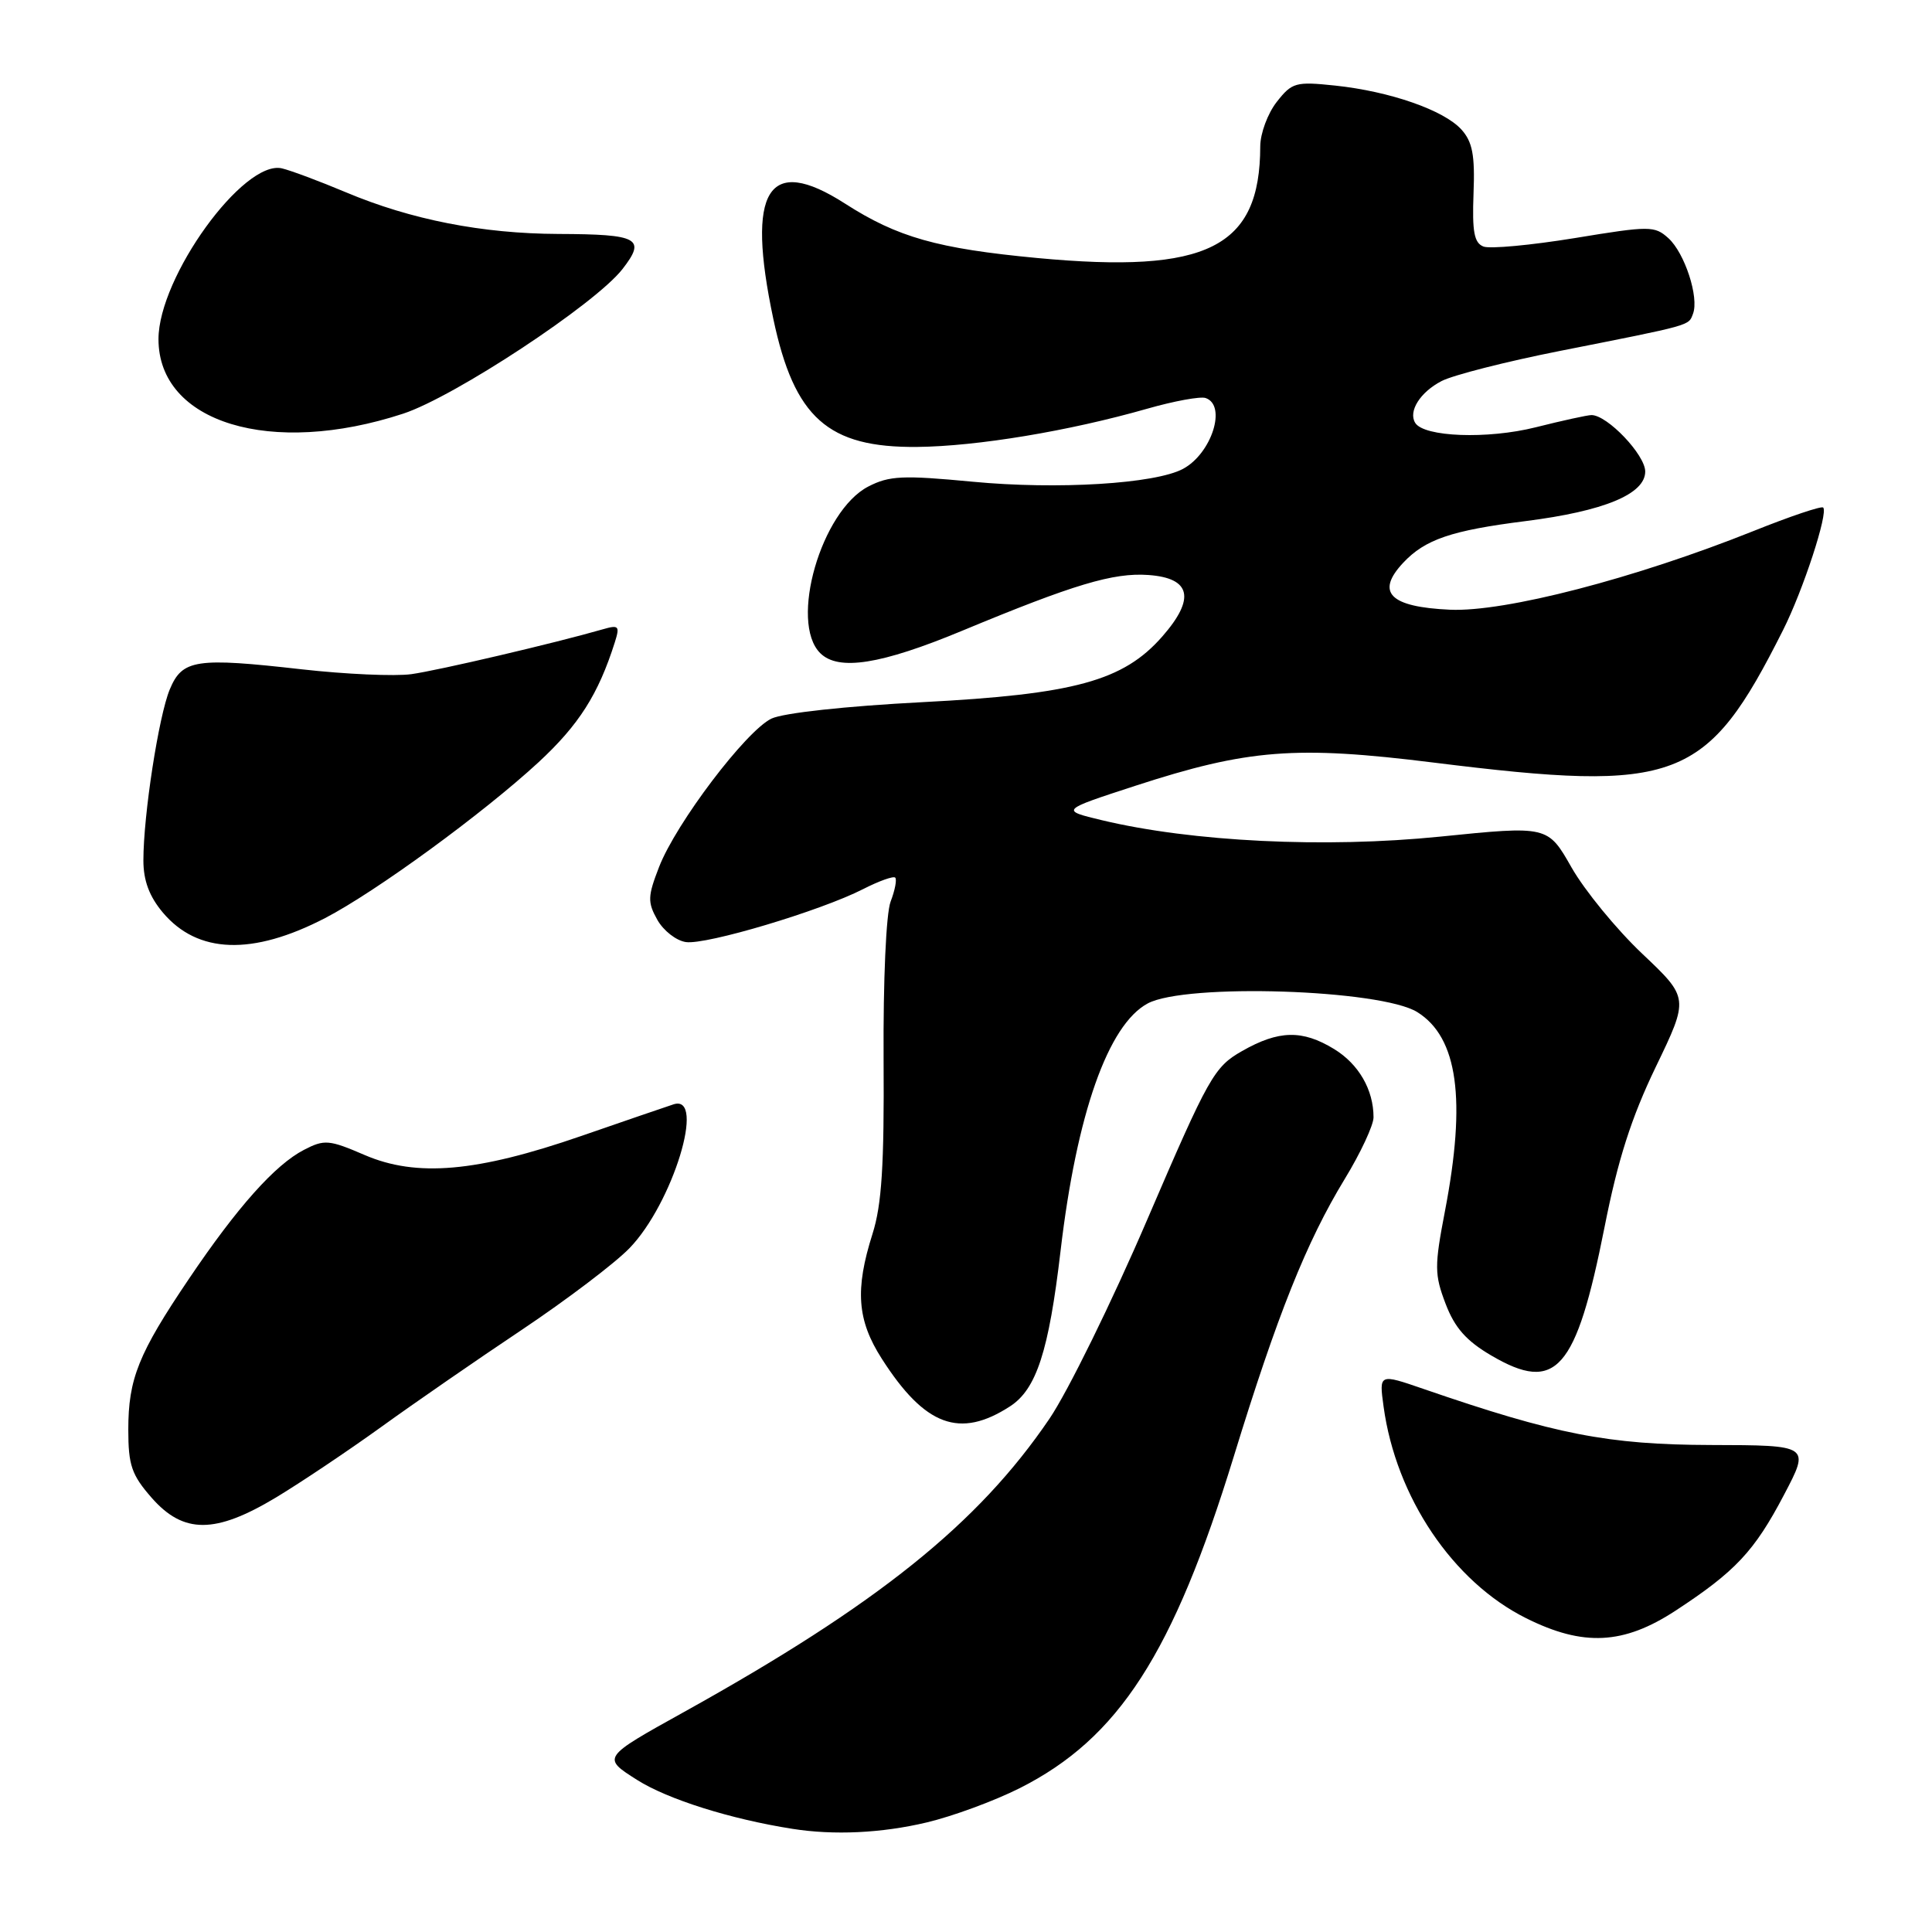 <?xml version="1.0" encoding="UTF-8" standalone="no"?>
<!DOCTYPE svg PUBLIC "-//W3C//DTD SVG 1.1//EN" "http://www.w3.org/Graphics/SVG/1.1/DTD/svg11.dtd" >
<svg xmlns="http://www.w3.org/2000/svg" xmlns:xlink="http://www.w3.org/1999/xlink" version="1.1" viewBox="0 0 256 256">
 <g >
 <path fill="currentColor"
d=" M 122.76 241.49 C 126.20 240.68 131.77 238.63 135.14 236.93 C 148.23 230.32 155.45 219.13 163.48 193.00 C 169.24 174.24 173.12 164.54 178.18 156.23 C 180.28 152.79 182.00 149.10 182.00 148.05 C 182.00 144.39 180.03 140.99 176.77 139.00 C 172.56 136.43 169.44 136.50 164.58 139.27 C 160.88 141.37 160.16 142.66 152.06 161.50 C 147.34 172.50 141.48 184.43 139.05 188.00 C 129.61 201.90 116.26 212.61 90.63 226.85 C 79.75 232.89 79.75 232.89 84.42 235.85 C 88.48 238.42 96.79 241.04 105.00 242.33 C 110.49 243.20 116.81 242.90 122.76 241.49 Z  M 222.02 213.42 C 229.94 208.24 232.47 205.54 236.37 198.11 C 239.85 191.50 239.85 191.50 226.67 191.47 C 213.08 191.43 206.12 190.07 188.62 184.04 C 182.73 182.01 182.73 182.01 183.33 186.37 C 184.97 198.39 192.52 209.59 202.22 214.42 C 209.79 218.20 215.13 217.93 222.02 213.42 Z  M 36.56 198.43 C 39.83 196.46 46.10 192.26 50.50 189.09 C 54.90 185.91 63.30 180.11 69.17 176.19 C 75.04 172.26 81.45 167.41 83.40 165.40 C 89.13 159.50 93.60 144.92 89.25 146.33 C 88.29 146.64 82.78 148.53 77.00 150.53 C 63.18 155.31 55.21 156.01 48.33 153.05 C 43.60 151.01 42.98 150.96 40.28 152.36 C 36.45 154.34 31.45 159.94 25.03 169.46 C 18.34 179.36 17.00 182.71 17.00 189.43 C 17.00 194.16 17.44 195.43 20.10 198.47 C 24.32 203.27 28.52 203.26 36.56 198.43 Z  M 133.83 186.35 C 137.33 184.09 138.97 179.05 140.53 165.75 C 142.66 147.60 146.83 135.77 152.08 132.96 C 157.12 130.26 182.98 131.10 187.80 134.11 C 193.17 137.46 194.31 145.68 191.46 160.50 C 190.06 167.79 190.07 168.88 191.55 172.76 C 192.76 175.94 194.30 177.68 197.60 179.61 C 206.19 184.65 208.83 181.65 212.61 162.60 C 214.37 153.69 216.16 148.09 219.40 141.37 C 223.80 132.24 223.80 132.24 217.60 126.37 C 214.19 123.14 209.98 118.00 208.24 114.95 C 205.09 109.41 205.09 109.41 190.79 110.86 C 175.55 112.40 157.95 111.54 146.00 108.68 C 140.50 107.36 140.50 107.36 150.41 104.13 C 165.37 99.26 171.70 98.77 190.00 101.05 C 222.35 105.07 226.12 103.65 236.26 83.50 C 238.92 78.22 242.28 67.95 241.58 67.25 C 241.35 67.02 237.19 68.42 232.33 70.37 C 216.62 76.65 199.40 81.12 192.13 80.79 C 184.16 80.43 182.24 78.51 185.93 74.57 C 188.84 71.47 192.31 70.29 202.13 69.05 C 212.55 67.73 218.00 65.47 218.00 62.48 C 218.00 60.27 212.98 55.00 210.88 55.00 C 210.35 55.00 207.02 55.73 203.48 56.62 C 197.10 58.22 188.68 57.91 187.52 56.03 C 186.58 54.50 188.18 51.96 191.02 50.49 C 192.55 49.70 199.58 47.91 206.65 46.51 C 224.33 43.01 223.72 43.18 224.33 41.58 C 225.16 39.42 223.24 33.53 221.07 31.56 C 219.24 29.91 218.61 29.91 208.65 31.55 C 202.87 32.49 197.44 33.00 196.57 32.67 C 195.33 32.19 195.06 30.71 195.25 25.64 C 195.45 20.56 195.11 18.79 193.65 17.17 C 191.33 14.60 184.19 12.11 176.92 11.34 C 171.69 10.79 171.20 10.92 169.17 13.51 C 167.98 15.03 167.00 17.67 166.99 19.38 C 166.97 32.82 160.02 36.30 137.46 34.19 C 124.22 32.94 118.93 31.45 111.96 26.97 C 101.75 20.42 98.84 25.13 102.47 42.26 C 105.25 55.37 109.71 59.34 121.54 59.22 C 129.47 59.14 141.64 57.12 152.00 54.16 C 155.57 53.14 159.06 52.50 159.75 52.74 C 162.59 53.71 160.55 60.10 156.75 62.13 C 153.06 64.11 140.10 64.90 128.88 63.83 C 119.63 62.95 117.84 63.03 115.05 64.47 C 108.81 67.70 104.56 82.42 108.68 86.54 C 111.09 88.94 116.71 88.06 127.51 83.57 C 142.31 77.42 147.53 75.86 152.16 76.19 C 157.82 76.59 158.43 79.30 154.00 84.35 C 148.84 90.23 142.35 92.00 122.22 93.04 C 112.04 93.57 103.80 94.47 102.22 95.22 C 98.85 96.84 89.58 109.07 87.33 114.88 C 85.82 118.77 85.79 119.54 87.10 121.88 C 87.91 123.32 89.61 124.65 90.89 124.83 C 93.58 125.22 108.70 120.70 114.35 117.82 C 116.46 116.74 118.39 116.05 118.62 116.29 C 118.86 116.53 118.59 117.96 118.01 119.47 C 117.41 121.05 117.02 129.88 117.08 140.36 C 117.17 154.40 116.84 159.63 115.61 163.50 C 113.27 170.88 113.57 174.94 116.85 180.05 C 122.55 188.96 127.17 190.67 133.83 186.35 Z  M 43.08 121.65 C 49.80 118.16 64.00 107.79 71.34 101.02 C 76.71 96.05 79.28 92.01 81.47 85.10 C 82.15 82.94 82.00 82.77 79.86 83.39 C 73.51 85.22 58.05 88.84 54.50 89.33 C 52.30 89.63 45.78 89.34 40.00 88.69 C 25.96 87.10 24.16 87.37 22.50 91.34 C 21.03 94.86 19.00 108.00 19.00 114.00 C 19.00 116.68 19.78 118.78 21.58 120.92 C 26.19 126.39 33.45 126.64 43.08 121.65 Z  M 53.43 54.81 C 60.23 52.57 78.82 40.32 82.46 35.68 C 85.65 31.59 84.66 31.04 74.00 31.00 C 63.89 30.96 54.45 29.11 45.81 25.47 C 42.34 24.01 38.54 22.59 37.36 22.31 C 32.28 21.12 21.00 36.71 21.00 44.94 C 21.00 56.02 35.91 60.56 53.43 54.81 Z "/>
</g>
</svg>